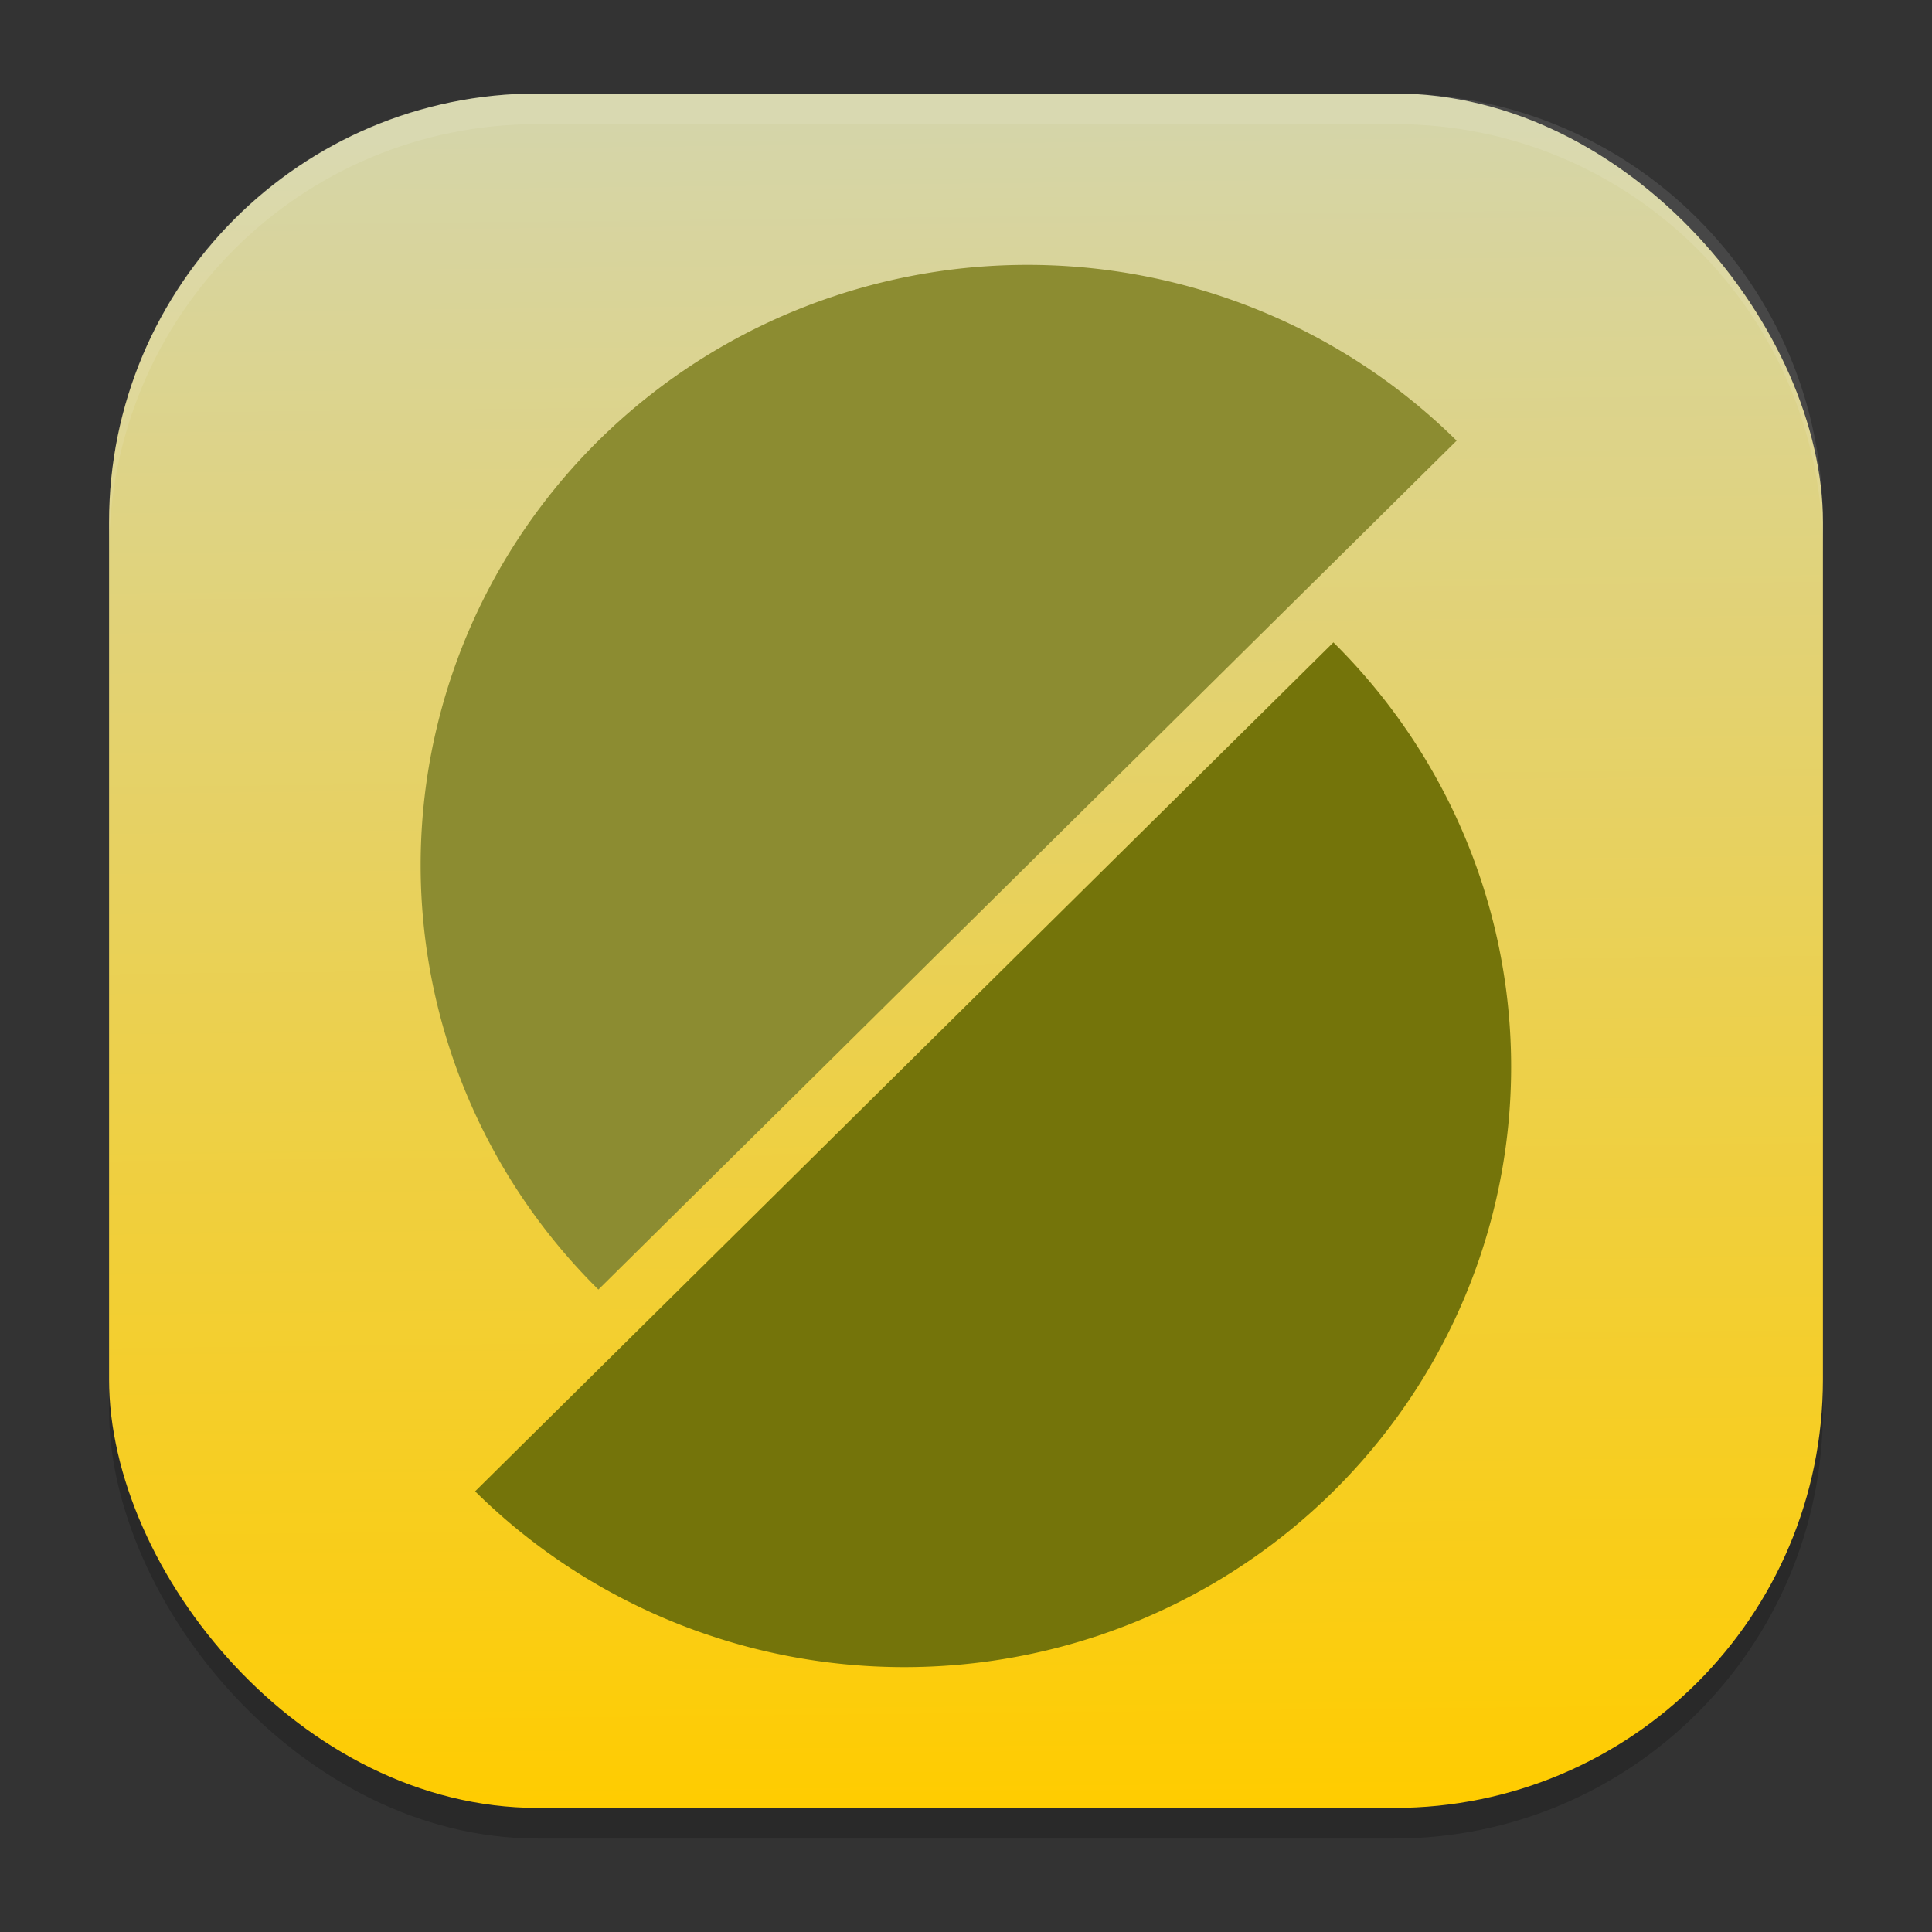 <?xml version="1.0" encoding="UTF-8" standalone="no"?>
<svg
   width="62"
   height="62"
   version="1.1"
   id="svg29"
   sodipodi:docname="slic3r.svg"
   inkscape:version="1.4 (unknown)"
   xml:space="preserve"
   xmlns:inkscape="http://www.inkscape.org/namespaces/inkscape"
   xmlns:sodipodi="http://sodipodi.sourceforge.net/DTD/sodipodi-0.dtd"
   xmlns:xlink="http://www.w3.org/1999/xlink"
   xmlns="http://www.w3.org/2000/svg"
   xmlns:svg="http://www.w3.org/2000/svg"><rect width="100%" height="100%" fill="#333333" stroke="none"/><defs
     id="defs29"><linearGradient
       id="linearGradient29"
       inkscape:collect="always"><stop
         style="stop-color:#ffcc00;stop-opacity:1"
         offset="0"
         id="stop29" /><stop
         style="stop-color:#d5d5a9;stop-opacity:1;"
         offset="1"
         id="stop30" /></linearGradient><linearGradient
       inkscape:collect="always"
       xlink:href="#linearGradient29"
       id="linearGradient30"
       x1="30.783"
       y1="60"
       x2="30.194"
       y2="5"
       gradientUnits="userSpaceOnUse"
       gradientTransform="matrix(0.982,0,0,0.982,-0.429,-0.93)" /><linearGradient
       id="linearGradient3564"><stop
         style="stop-color:#b20607;stop-opacity:1;"
         offset="0"
         id="stop3566" /><stop
         style="stop-color:#b20607;stop-opacity:0;"
         offset="1"
         id="stop3568" /></linearGradient><linearGradient
       id="linearGradient3570"><stop
         style="stop-color:#fdea20;stop-opacity:1;"
         offset="0"
         id="stop3572" /><stop
         style="stop-color:#e9680a;stop-opacity:1;"
         offset="1"
         id="stop3574" /></linearGradient><linearGradient
       id="linearGradient3409"><stop
         style="stop-color:#fbd90a;stop-opacity:1;"
         offset="0"
         id="stop3411" /><stop
         id="stop3413"
         offset="0.398"
         style="stop-color:#fbd90a;stop-opacity:1;" /><stop
         style="stop-color:#df500a;stop-opacity:1;"
         offset="1"
         id="stop3415" /></linearGradient><linearGradient
       id="linearGradient4029"><stop
         style="stop-color:#fbd90a;stop-opacity:1;"
         offset="0"
         id="stop4031" /><stop
         id="stop4033"
         offset="0.403"
         style="stop-color:#fbd90a;stop-opacity:1;" /><stop
         style="stop-color:#df500a;stop-opacity:1;"
         offset="1"
         id="stop4035" /></linearGradient><linearGradient
       id="linearGradient3355"><stop
         id="stop3357"
         offset="0"
         style="stop-color:#fbd90a;stop-opacity:1;" /><stop
         style="stop-color:#fbd90a;stop-opacity:1;"
         offset="0.613"
         id="stop3359" /><stop
         id="stop3361"
         offset="1"
         style="stop-color:#df500a;stop-opacity:1;" /></linearGradient><linearGradient
       id="linearGradient3323"><stop
         style="stop-color:#fbd90a;stop-opacity:1;"
         offset="0"
         id="stop3325" /><stop
         id="stop3345"
         offset="0.673"
         style="stop-color:#fbd90a;stop-opacity:1;" /><stop
         style="stop-color:#df500a;stop-opacity:1;"
         offset="1"
         id="stop3327" /></linearGradient><linearGradient
       id="linearGradient3681"><stop
         style="stop-color:#b3b3b3;stop-opacity:1;"
         offset="0"
         id="stop3683" /><stop
         style="stop-color:#ffffff;stop-opacity:1;"
         offset="1"
         id="stop3685" /></linearGradient><linearGradient
       id="a"
       x2="1"
       gradientTransform="matrix(-0.159,-28.819,28.819,-0.159,18.738,32.249)"
       gradientUnits="userSpaceOnUse"><stop
         stop-color="#3b3b3b"
         offset="0"
         id="stop1" /><stop
         stop-color="#4f4f4f"
         offset="1"
         id="stop2" /></linearGradient><linearGradient
       id="b"
       x2="1"
       gradientTransform="matrix(0.139,-20.671,20.671,0.139,24,43.877)"
       gradientUnits="userSpaceOnUse"><stop
         stop-color="#ca4900"
         offset="0"
         id="stop3" /><stop
         stop-color="#ed6b21"
         offset="1"
         id="stop4" /></linearGradient></defs><sodipodi:namedview
     id="namedview29"
     pagecolor="#ffffff"
     bordercolor="#000000"
     borderopacity="0.25"
     inkscape:showpageshadow="2"
     inkscape:pageopacity="0.0"
     inkscape:pagecheckerboard="0"
     inkscape:deskcolor="#d1d1d1"
     inkscape:zoom="7.0710678"
     inkscape:cx="20.576807"
     inkscape:cy="26.09224"
     inkscape:window-width="1920"
     inkscape:window-height="998"
     inkscape:window-x="0"
     inkscape:window-y="0"
     inkscape:window-maximized="1"
     inkscape:current-layer="svg29" /><rect
     style="opacity:0.2;stroke-width:0.982"
     width="55"
     height="55.018"
     x="3.5"
     y="3.982"
     ry="13.754"
     id="rect1" /><rect
     style="fill:url(#linearGradient30);stroke-width:0.982"
     width="55"
     height="55.018"
     x="3.5"
     y="3"
     ry="13.754"
     id="rect2" /><path
     style="opacity:0.1;fill:#ffffff;stroke-width:0.982"
     d="M 17.25,3 C 9.632,3 3.5,9.134 3.5,16.754 v 0.982 c 0,-7.62 6.133,-13.754 13.75,-13.754 h 27.5 c 7.617,0 13.75,6.134 13.75,13.754 V 16.754 C 58.5,9.134 52.367,3 44.75,3 Z"
     id="path28" /><g
     id="g1"
     transform="matrix(1.011,0,0,1,7.433,-66.5)"><path
       fill="#8c8c31"
       d="m 11.642,107.884 a 19.263,19.263 0 0 1 0,-27.242 19.263,19.263 0 0 1 27.242,0 L 25.262,94.263 Z"
       id="path1"
       style="stroke-width:1.184" /><path
       fill="#74740a"
       d="M 34.973,87.115 A 19.267,19.267 0 0 1 39.958,105.722 19.267,19.267 0 0 1 26.337,119.344 19.267,19.267 0 0 1 7.729,114.358 L 21.35,100.736 Z"
       id="path2"
       style="stroke-width:1.184" /></g></svg>
